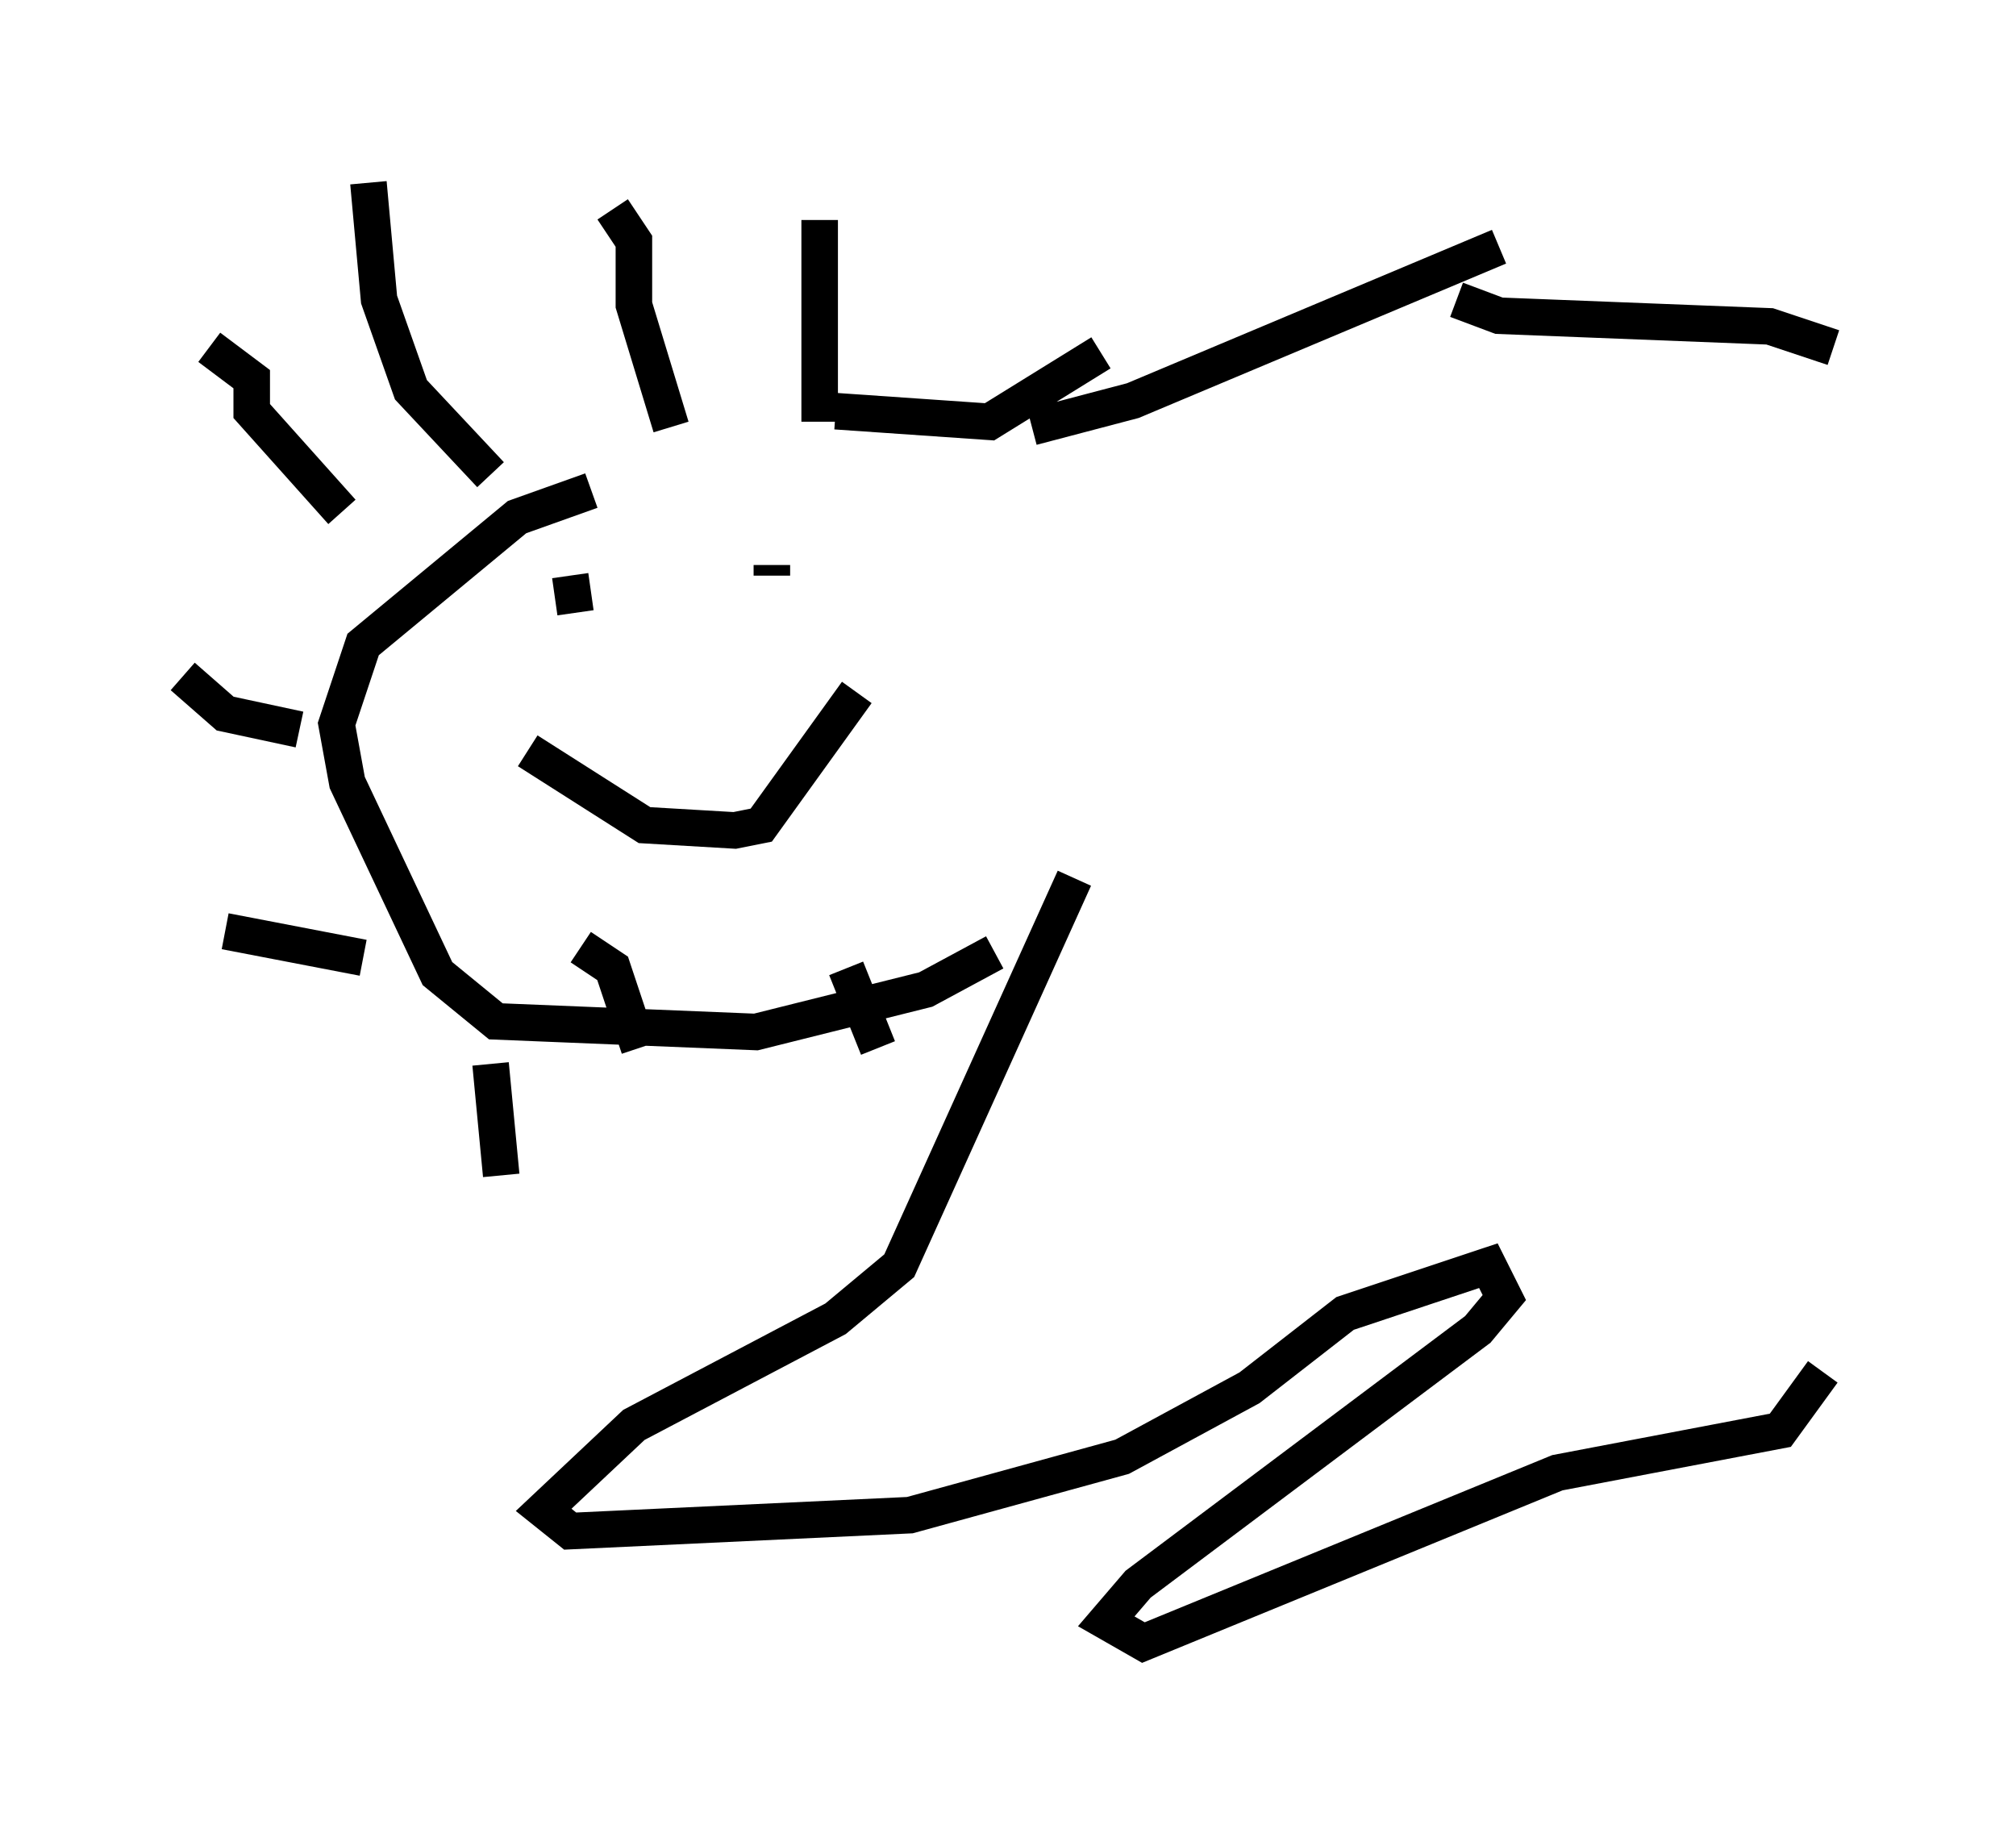 <?xml version="1.0" encoding="utf-8" ?>
<svg baseProfile="full" height="49.944" version="1.1" width="55.173" xmlns="http://www.w3.org/2000/svg" xmlns:ev="http://www.w3.org/2001/xml-events" xmlns:xlink="http://www.w3.org/1999/xlink"><defs /><rect fill="white" height="49.944" width="55.173" x="0" y="0" /><path d="M21.704, 12.844 m-5.52, 0.581 l-2.034, 0.726 -4.212, 3.486 l-0.726, 2.179 0.291, 1.598 l2.469, 5.229 1.598, 1.307 l7.117, 0.291 4.648, -1.162 l1.888, -1.017 m-17.14, -21.061 l0.291, 3.196 0.872, 2.469 l2.179, 2.324 m-7.698, -3.486 l1.162, 0.872 0.0, 0.872 l2.469, 2.76 m-4.358, 4.503 l1.162, 1.017 2.034, 0.436 m-2.034, 5.52 l3.777, 0.726 m5.955, -0.291 l0.872, 0.581 0.726, 2.179 m5.665, -2.179 l0.872, 2.179 m-10.603, 0.436 l0.291, 3.05 m3.05, -26.436 l0.581, 0.872 0.0, 1.743 l1.017, 3.341 m4.067, -5.665 l0.0, 5.52 m-6.827, 4.212 l0.145, 1.017 m5.374, -1.307 l0.0, 0.291 m-6.682, 4.793 l3.196, 2.034 2.469, 0.145 l0.726, -0.145 2.615, -3.631 m5.955, 5.084 l-4.793, 10.603 -1.743, 1.453 l-5.52, 2.905 -2.469, 2.324 l0.726, 0.581 9.296, -0.436 l5.81, -1.598 3.486, -1.888 l2.615, -2.034 3.922, -1.307 l0.436, 0.872 -0.726, 0.872 l-9.296, 6.972 -0.872, 1.017 l1.017, 0.581 11.33, -4.648 l6.101, -1.162 1.162, -1.598 m-27.017, -26.29 l4.212, 0.291 3.05, -1.888 m-1.888, 2.034 l2.76, -0.726 10.022, -4.212 m-1.162, 1.453 l1.162, 0.436 7.408, 0.291 l1.743, 0.581 " fill="none" stroke="black" stroke-width="1" /></svg>